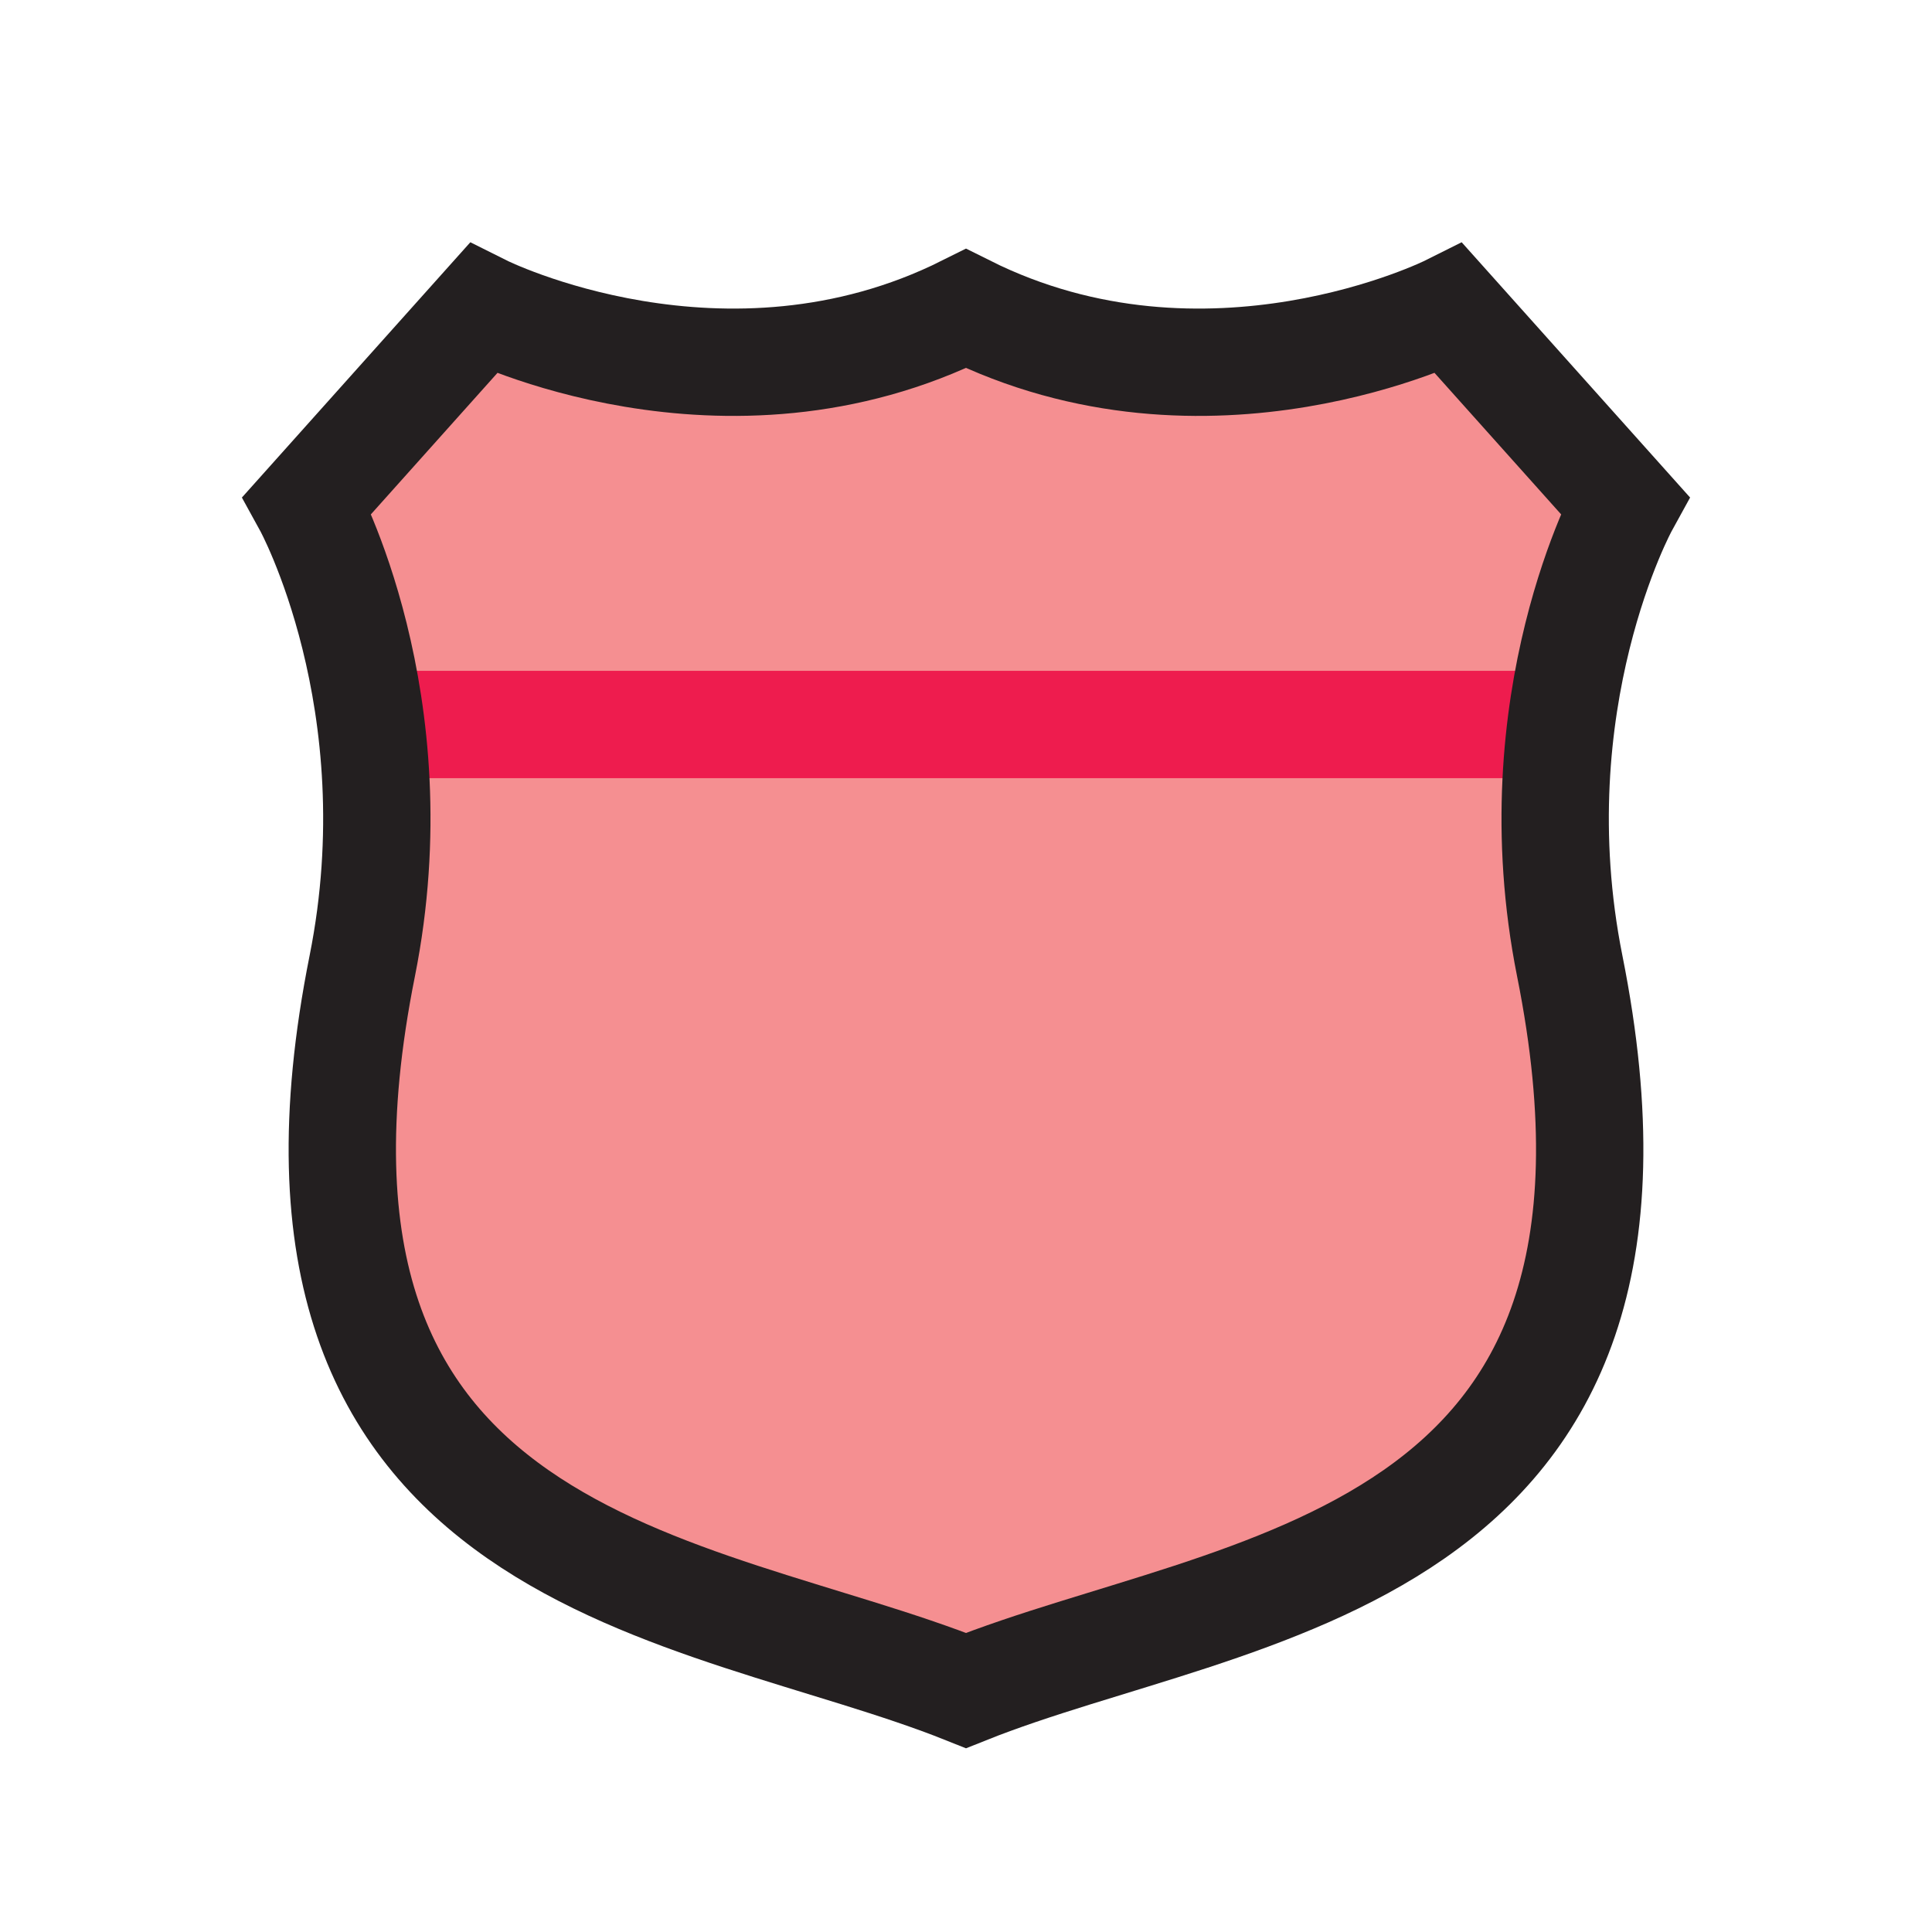 <?xml version="1.0" encoding="UTF-8"?>
<svg id="shield-4-line" xmlns="http://www.w3.org/2000/svg" viewBox="0 0 72 72">
  <path d="M58.18,27H13.82c.32,2.58.35,5.64-.32,9-4.5,22.5,12.48,22.99,22.5,27,10.02-4.01,27-4.5,22.5-27-.67-3.36-.64-6.42-.32-9Z" style="fill: #ed2024; opacity: .5;"/>
  <path d="M58.18,27c.63-4.99,2.36-8.18,2.36-8.18l-6.55-7.32s-9,4.5-18,0c-9,4.5-18,0-18,0l-6.55,7.32s1.74,3.19,2.36,8.18h44.36Z" style="fill: #ed2024; opacity: .5;"/>
  <line x1="13.82" y1="27" x2="58.18" y2="27" style="fill: none; stroke: #ee1c4e; stroke-miterlimit: 10; stroke-width: 4px;"/>
  <path d="M54,11.5s-9,4.5-18,0c-9,4.5-18,0-18,0l-6.55,7.32s4.02,7.31,2.05,17.18c-4.5,22.5,12.48,22.99,22.5,27,10.02-4.01,27-4.5,22.5-27-1.97-9.87,2.05-17.18,2.05-17.18l-6.55-7.32Z" style="fill: none; stroke: #231f20; stroke-miterlimit: 10; stroke-width: 4px;"/>
</svg>